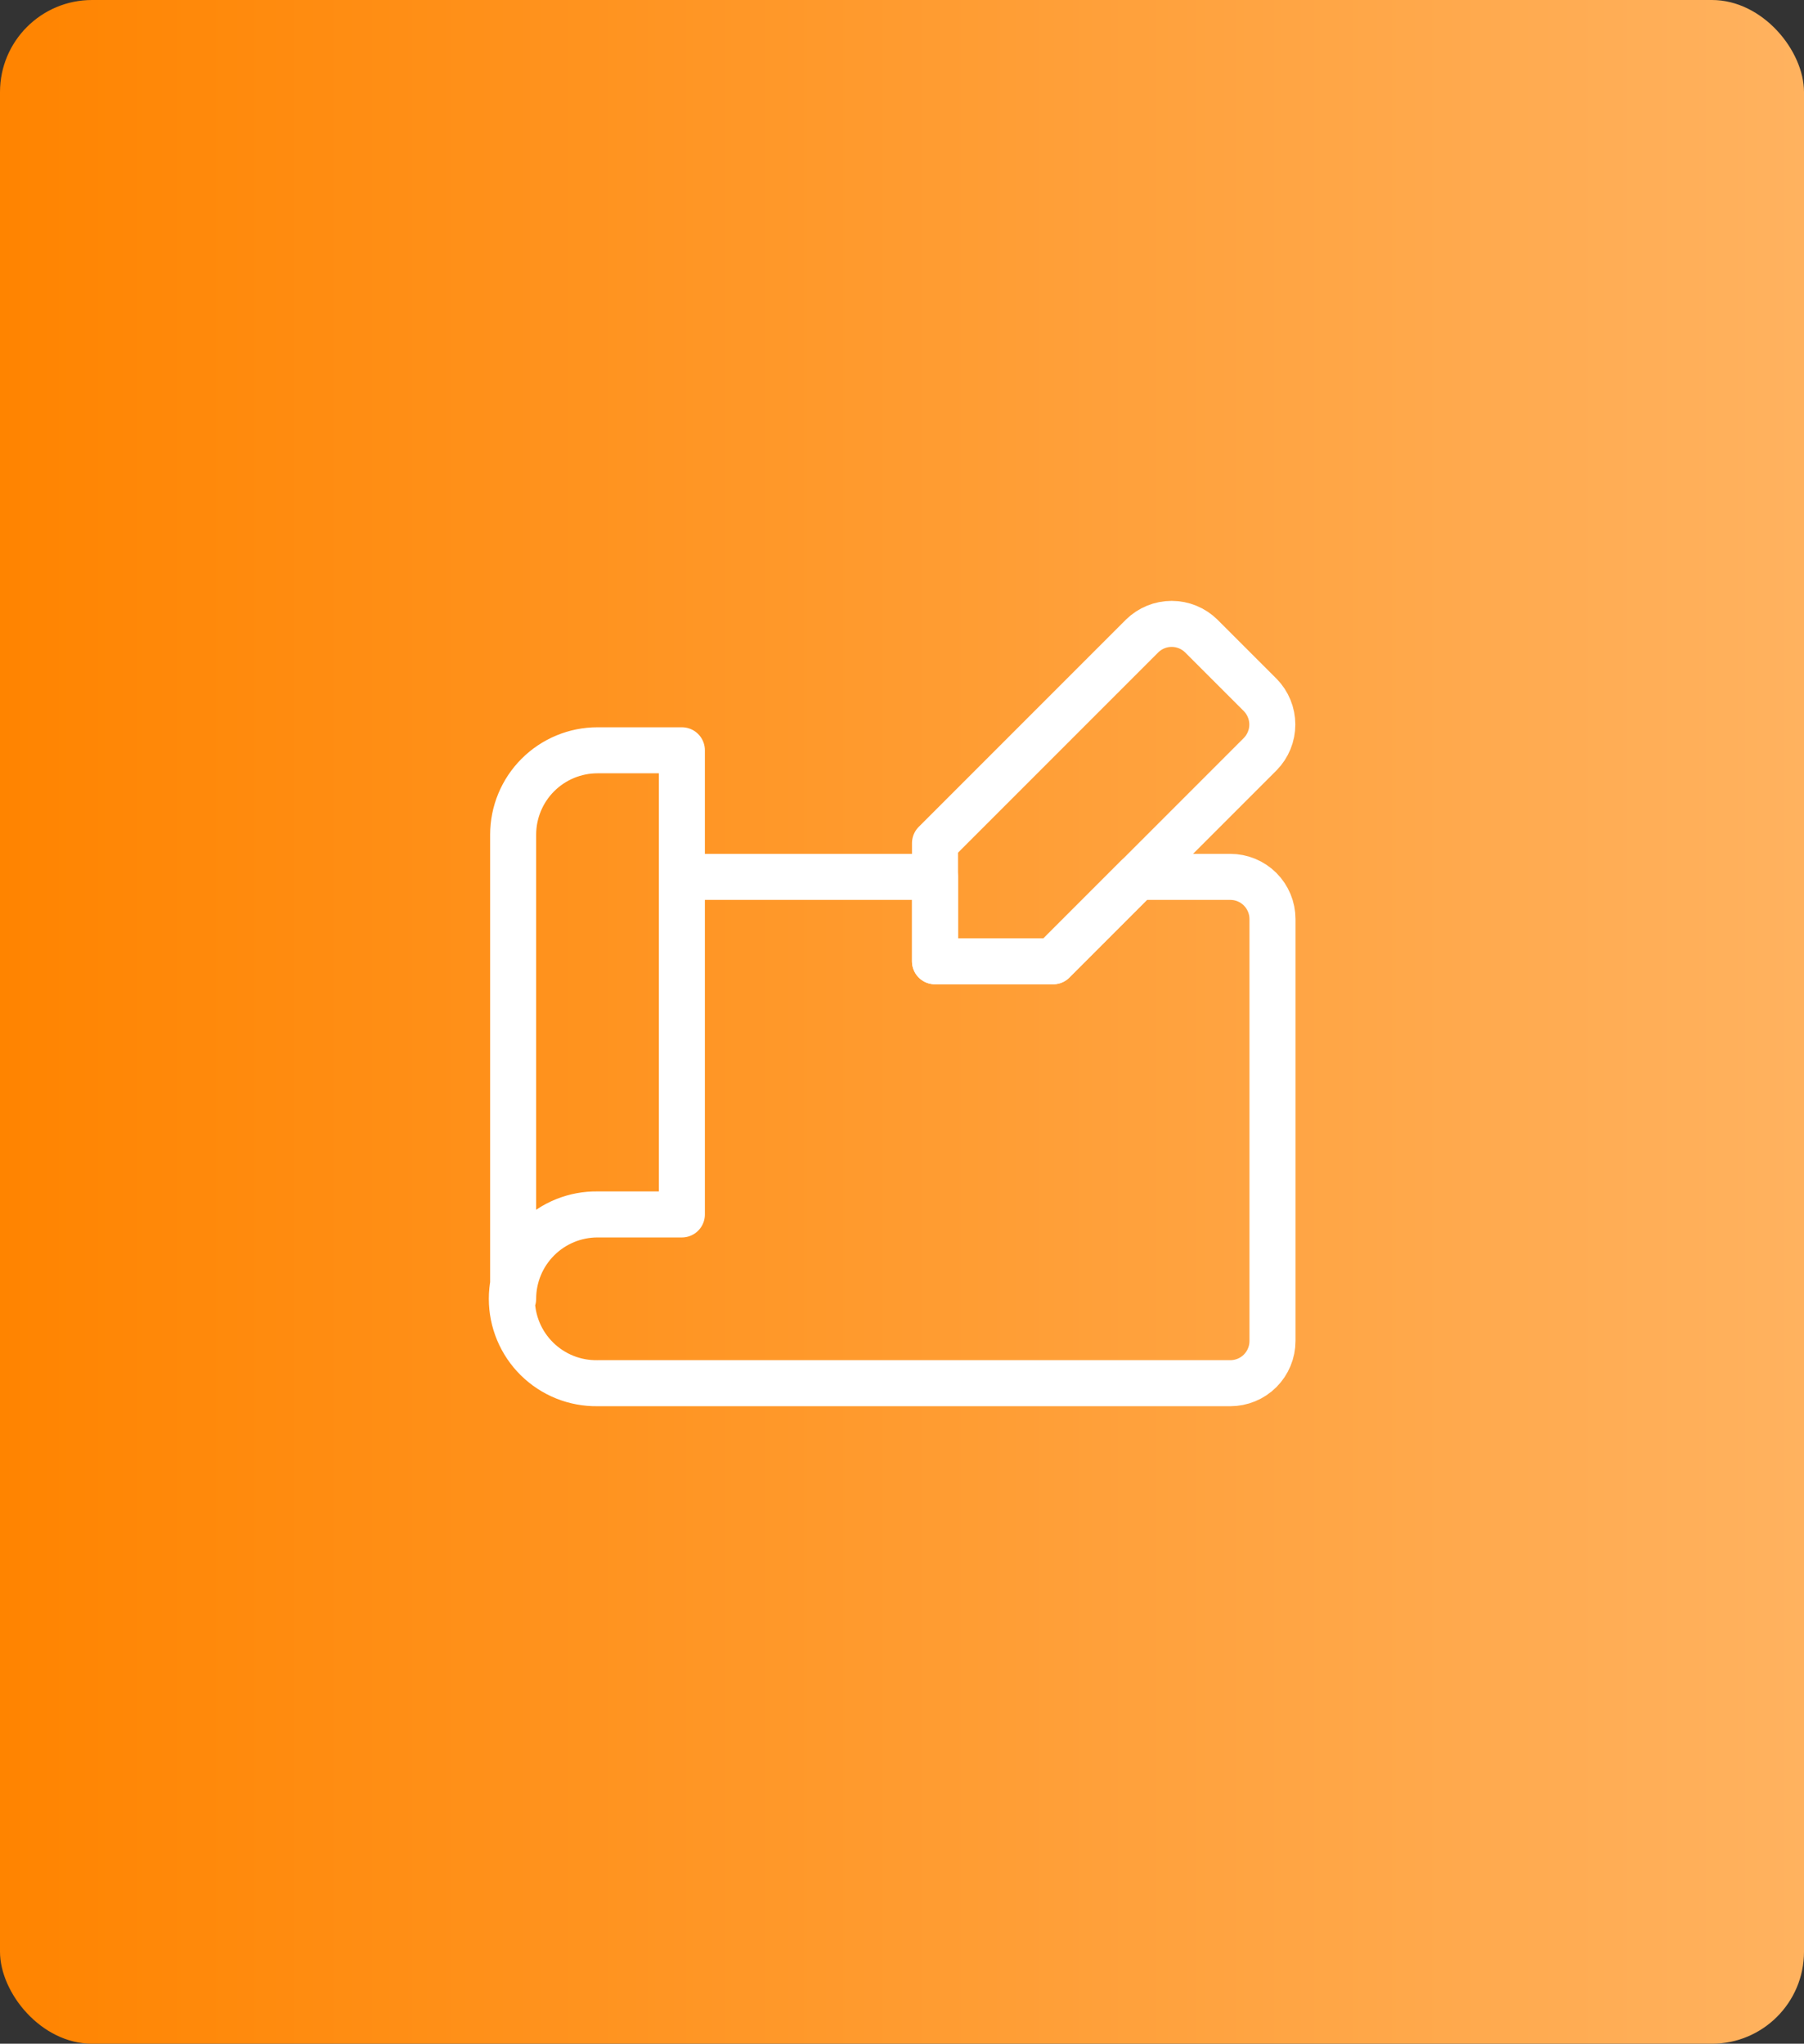 <svg width="98" height="111" viewBox="0 0 98 111" fill="none" xmlns="http://www.w3.org/2000/svg">
<rect x="0" y="0" width="98" height="111" fill="#333333" stroke="none"/>
<rect width="98" height="111" rx="5" fill="url(#paint0_linear_343_1201)"/>
<path d="M37.042 65.959V47.625H50.792V52.209H57.209L61.792 47.625H66.834C67.442 47.625 68.025 47.866 68.455 48.296C68.884 48.726 69.126 49.309 69.126 49.916V72.834C69.126 73.441 68.884 74.024 68.455 74.454C68.025 74.884 67.442 75.125 66.834 75.125H32.459C31.852 75.134 31.248 75.023 30.684 74.797C30.119 74.571 29.606 74.234 29.172 73.808C28.739 73.382 28.395 72.873 28.16 72.312C27.926 71.752 27.805 71.15 27.805 70.542C27.805 69.934 27.926 69.332 28.16 68.771C28.395 68.211 28.739 67.702 29.172 67.276C29.606 66.849 30.119 66.513 30.684 66.287C31.248 66.061 31.852 65.949 32.459 65.959M37.042 65.959H32.459M37.042 65.959V40.75H32.459C31.244 40.75 30.078 41.233 29.218 42.093C28.359 42.952 27.876 44.118 27.876 45.334V70.541C27.876 69.326 28.359 68.16 29.219 67.301C30.078 66.442 31.244 65.959 32.459 65.959" stroke="white" stroke-width="2.5" stroke-linecap="round" stroke-linejoin="round"/>
<path d="M68.462 37.747L65.254 34.54C64.825 34.12 64.249 33.885 63.65 33.885C63.05 33.885 62.474 34.12 62.046 34.54L50.793 45.793V52.209H57.21L68.462 40.956C68.882 40.528 69.117 39.952 69.117 39.352C69.117 38.752 68.882 38.175 68.462 37.747Z" stroke="white" stroke-width="2.5" stroke-linecap="round" stroke-linejoin="round"/>
<defs>
<linearGradient id="paint0_linear_343_1201" x1="98" y1="55.5" x2="0" y2="55.5" gradientUnits="userSpaceOnUse">
<stop stop-color="#FFB25F"/>
<stop offset="1" stop-color="#FF8400"/>
</linearGradient>
</defs>
</svg>
